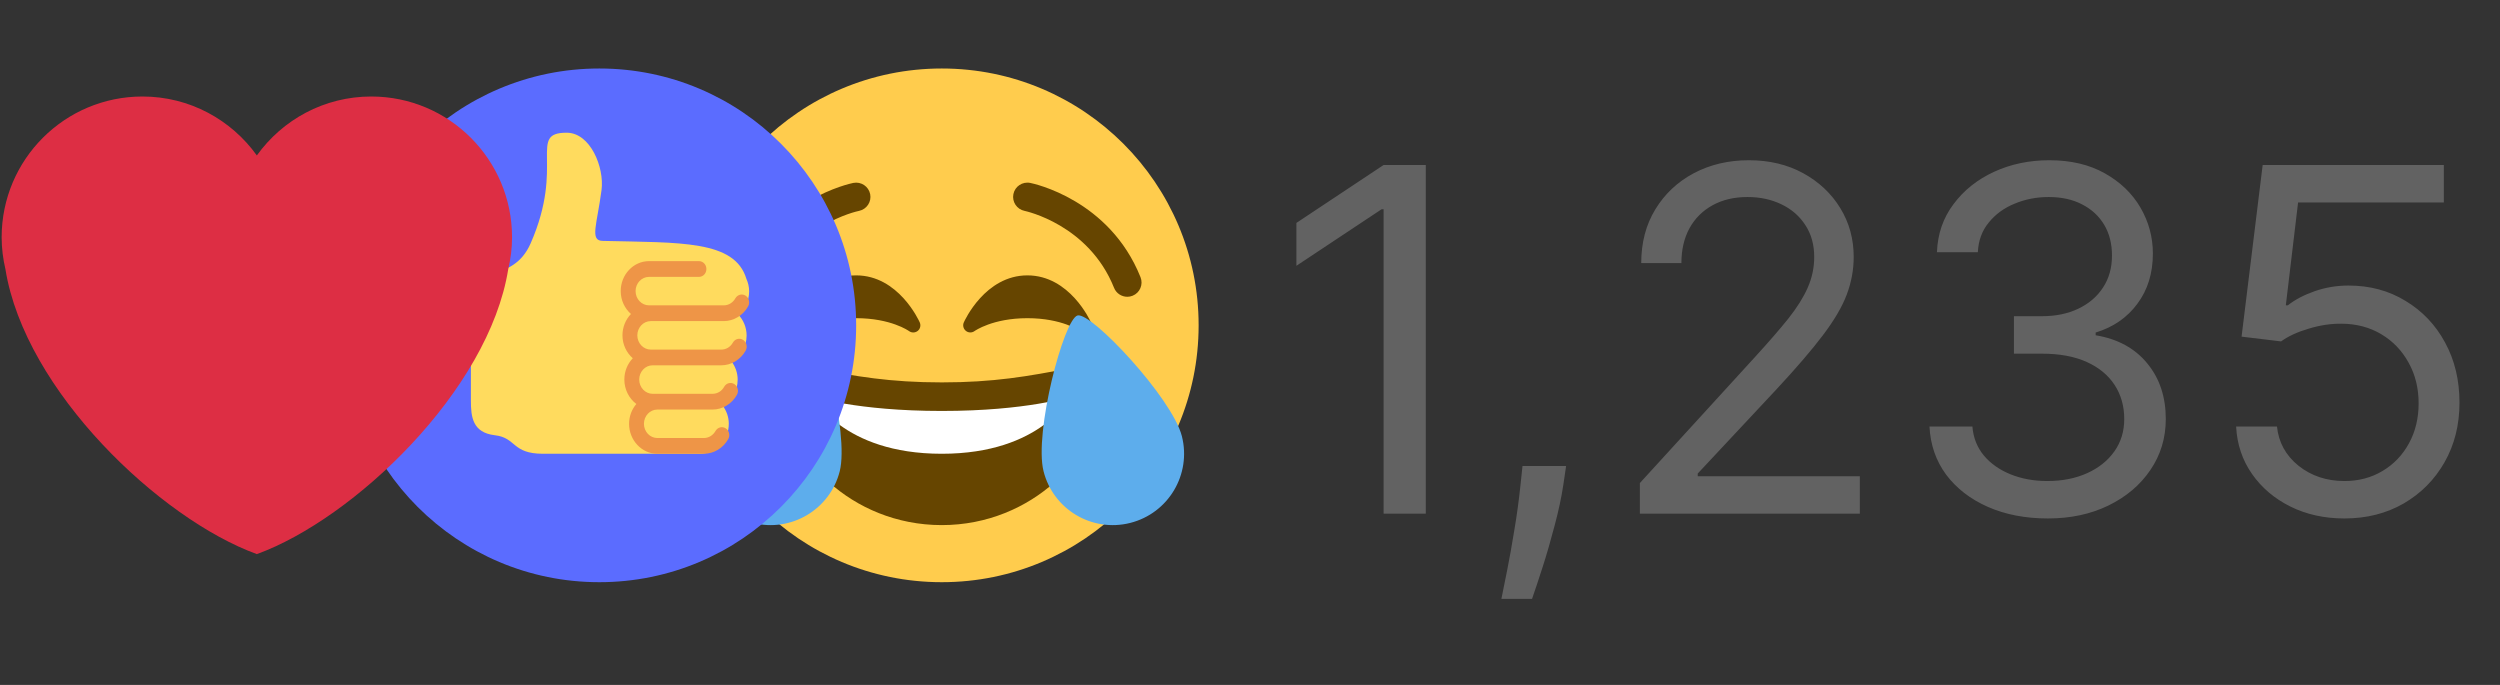 <svg width="73" height="20" viewBox="0 0 73 20" fill="none" xmlns="http://www.w3.org/2000/svg">
<rect x="0" y="0" width="73" height="20" fill="#333333" stroke="none"/>
<path d="M41.633 4.818V15H40.401V6.111H40.341L37.855 7.761V6.509L40.401 4.818H41.633ZM45.73 13.608L45.651 14.145C45.594 14.523 45.508 14.927 45.392 15.358C45.279 15.789 45.162 16.195 45.039 16.576C44.916 16.957 44.815 17.26 44.736 17.486H43.841C43.884 17.274 43.94 16.994 44.01 16.646C44.08 16.298 44.149 15.908 44.219 15.477C44.292 15.05 44.351 14.612 44.398 14.165L44.457 13.608H45.73ZM47.884 15V14.105L51.245 10.426C51.639 9.995 51.964 9.621 52.219 9.303C52.474 8.981 52.663 8.679 52.786 8.398C52.912 8.113 52.975 7.814 52.975 7.503C52.975 7.145 52.889 6.835 52.716 6.573C52.547 6.311 52.315 6.109 52.02 5.967C51.725 5.824 51.394 5.753 51.026 5.753C50.635 5.753 50.294 5.834 50.002 5.996C49.714 6.156 49.49 6.379 49.331 6.668C49.175 6.956 49.097 7.294 49.097 7.682H47.924C47.924 7.085 48.061 6.562 48.337 6.111C48.612 5.66 48.986 5.309 49.46 5.057C49.937 4.805 50.473 4.679 51.066 4.679C51.663 4.679 52.191 4.805 52.652 5.057C53.112 5.309 53.474 5.648 53.736 6.076C53.998 6.504 54.128 6.979 54.128 7.503C54.128 7.877 54.06 8.244 53.925 8.602C53.792 8.956 53.56 9.352 53.228 9.79C52.9 10.224 52.445 10.754 51.861 11.381L49.574 13.827V13.906H54.307V15H47.884ZM59.801 15.139C59.145 15.139 58.56 15.027 58.046 14.801C57.536 14.576 57.13 14.262 56.828 13.861C56.53 13.457 56.367 12.988 56.341 12.454H57.594C57.62 12.783 57.733 13.066 57.932 13.305C58.13 13.54 58.391 13.722 58.712 13.852C59.034 13.981 59.39 14.046 59.781 14.046C60.219 14.046 60.606 13.969 60.944 13.817C61.282 13.664 61.548 13.452 61.74 13.18C61.932 12.909 62.028 12.594 62.028 12.236C62.028 11.861 61.935 11.531 61.75 11.246C61.564 10.958 61.292 10.733 60.934 10.57C60.577 10.408 60.139 10.327 59.622 10.327H58.807V9.233H59.622C60.026 9.233 60.381 9.16 60.686 9.014C60.994 8.868 61.234 8.663 61.407 8.398C61.582 8.133 61.67 7.821 61.67 7.463C61.67 7.118 61.594 6.818 61.442 6.563C61.289 6.308 61.074 6.109 60.795 5.967C60.52 5.824 60.195 5.753 59.821 5.753C59.469 5.753 59.138 5.817 58.827 5.947C58.518 6.073 58.266 6.257 58.071 6.499C57.875 6.737 57.769 7.026 57.753 7.364H56.559C56.579 6.83 56.74 6.363 57.042 5.962C57.343 5.557 57.738 5.242 58.225 5.017C58.715 4.792 59.254 4.679 59.841 4.679C60.471 4.679 61.011 4.807 61.462 5.062C61.912 5.314 62.259 5.647 62.501 6.061C62.742 6.475 62.864 6.923 62.864 7.403C62.864 7.977 62.713 8.466 62.411 8.87C62.113 9.274 61.707 9.554 61.193 9.71V9.79C61.836 9.896 62.338 10.169 62.699 10.61C63.061 11.048 63.241 11.589 63.241 12.236C63.241 12.789 63.09 13.287 62.789 13.727C62.491 14.165 62.083 14.509 61.566 14.761C61.049 15.013 60.461 15.139 59.801 15.139ZM68.457 15.139C67.873 15.139 67.348 15.023 66.88 14.791C66.413 14.559 66.039 14.241 65.757 13.837C65.475 13.432 65.321 12.972 65.295 12.454H66.488C66.534 12.915 66.743 13.296 67.114 13.598C67.489 13.896 67.936 14.046 68.457 14.046C68.874 14.046 69.245 13.948 69.57 13.752C69.898 13.557 70.155 13.288 70.341 12.947C70.53 12.602 70.624 12.213 70.624 11.778C70.624 11.334 70.526 10.938 70.331 10.59C70.139 10.239 69.873 9.962 69.535 9.76C69.197 9.558 68.811 9.455 68.377 9.452C68.065 9.448 67.746 9.496 67.417 9.596C67.089 9.692 66.819 9.816 66.607 9.969L65.454 9.83L66.07 4.818H71.36V5.912H67.104L66.746 8.915H66.806C67.015 8.749 67.277 8.612 67.591 8.502C67.906 8.393 68.234 8.338 68.576 8.338C69.199 8.338 69.754 8.487 70.241 8.786C70.732 9.08 71.116 9.485 71.395 9.999C71.676 10.512 71.817 11.099 71.817 11.758C71.817 12.408 71.671 12.988 71.38 13.499C71.091 14.006 70.694 14.407 70.187 14.702C69.68 14.993 69.103 15.139 68.457 15.139Z" fill="#626262"/>
<path d="M35 9.5C35 13.642 31.642 17 27.5 17C23.358 17 20 13.642 20 9.5C20 5.358 23.358 2 27.5 2C31.642 2 35 5.358 35 9.5Z" fill="#FFCC4D"/>
<path d="M31.857 9.415C31.832 9.359 31.233 8.041 30 8.041C28.768 8.041 28.168 9.359 28.143 9.415C28.105 9.501 28.13 9.602 28.203 9.661C28.276 9.721 28.381 9.723 28.457 9.667C28.462 9.664 28.983 9.291 30 9.291C31.011 9.291 31.531 9.659 31.543 9.667C31.579 9.694 31.623 9.708 31.667 9.708C31.712 9.708 31.759 9.693 31.797 9.663C31.87 9.604 31.896 9.502 31.857 9.415ZM26.857 9.415C26.832 9.359 26.233 8.041 25 8.041C23.768 8.041 23.168 9.359 23.143 9.415C23.105 9.501 23.13 9.602 23.203 9.661C23.276 9.721 23.381 9.723 23.457 9.667C23.462 9.664 23.983 9.291 25 9.291C26.011 9.291 26.531 9.659 26.543 9.667C26.579 9.694 26.623 9.708 26.667 9.708C26.712 9.708 26.759 9.693 26.797 9.663C26.871 9.604 26.895 9.502 26.857 9.415ZM32.917 8.666C32.752 8.666 32.595 8.567 32.53 8.404C31.789 6.552 29.937 6.162 29.918 6.158C29.692 6.113 29.546 5.894 29.591 5.668C29.636 5.442 29.856 5.296 30.082 5.341C30.176 5.36 32.397 5.828 33.303 8.094C33.389 8.308 33.285 8.551 33.071 8.636C33.021 8.657 32.968 8.666 32.917 8.666ZM22.083 8.666C22.032 8.666 21.98 8.657 21.929 8.636C21.715 8.551 21.611 8.309 21.697 8.095C22.603 5.828 24.824 5.36 24.918 5.341C25.145 5.297 25.363 5.443 25.409 5.668C25.454 5.893 25.308 6.112 25.083 6.158C25.006 6.174 23.206 6.566 22.47 8.404C22.405 8.567 22.248 8.666 22.083 8.666ZM27.5 11.166C25.99 11.166 24.989 10.991 23.75 10.75C23.467 10.695 22.917 10.75 22.917 11.583C22.917 13.25 24.831 15.333 27.5 15.333C30.168 15.333 32.083 13.25 32.083 11.583C32.083 10.75 31.533 10.695 31.25 10.75C30.011 10.991 29.01 11.166 27.5 11.166Z" fill="#664500"/>
<path d="M23.75 11.583C23.75 11.583 25 12 27.5 12C30 12 31.25 11.583 31.25 11.583C31.25 11.583 30.417 13.25 27.5 13.25C24.583 13.25 23.75 11.583 23.75 11.583Z" fill="white"/>
<path d="M24.52 13.762C24.236 14.878 23.103 15.552 21.988 15.269C20.872 14.986 20.198 13.852 20.481 12.737C20.764 11.621 23.121 9.109 23.525 9.211C23.93 9.314 24.802 12.647 24.52 13.762ZM30.472 13.762C30.755 14.878 31.889 15.552 33.004 15.269C34.12 14.986 34.794 13.852 34.511 12.737C34.227 11.621 31.87 9.109 31.466 9.211C31.062 9.314 30.189 12.647 30.472 13.762Z" fill="#5DADEC"/>
<circle cx="17.5" cy="9.5" r="7.5" fill="#5B6CFF"/>
<path d="M21.875 8.509C21.875 8.377 21.845 8.253 21.794 8.141C21.453 7.007 19.86 7.089 17.594 7.034C17.215 7.025 17.432 6.563 17.565 5.548C17.651 4.888 17.239 3.875 16.547 3.875C15.406 3.875 16.504 4.805 15.495 7.105C14.955 8.335 13.75 7.646 13.75 8.881V11.691C13.75 12.171 13.796 12.633 14.45 12.709C15.084 12.783 14.941 13.25 15.856 13.25H20.435C20.902 13.25 21.281 12.858 21.281 12.376C21.281 12.176 21.213 11.994 21.104 11.847C21.363 11.697 21.54 11.415 21.54 11.087C21.54 10.888 21.473 10.706 21.364 10.559C21.623 10.409 21.801 10.126 21.801 9.798C21.801 9.56 21.708 9.344 21.558 9.186C21.75 9.025 21.875 8.783 21.875 8.509Z" fill="#FFDB5E"/>
<path d="M19.003 9.376H21.134C21.424 9.376 21.697 9.211 21.845 8.947C21.906 8.838 21.872 8.697 21.769 8.632C21.666 8.567 21.533 8.604 21.471 8.713C21.401 8.838 21.272 8.916 21.134 8.916H18.951C18.735 8.916 18.559 8.73 18.559 8.5C18.559 8.271 18.735 8.085 18.951 8.085H20.41C20.53 8.085 20.627 7.982 20.627 7.855C20.627 7.728 20.53 7.625 20.41 7.625H18.951C18.495 7.625 18.125 8.018 18.125 8.5C18.125 8.77 18.243 9.008 18.424 9.169C18.271 9.328 18.176 9.548 18.176 9.792C18.176 10.062 18.295 10.301 18.477 10.461C18.325 10.62 18.231 10.84 18.231 11.083C18.231 11.377 18.37 11.637 18.581 11.796C18.451 11.95 18.369 12.152 18.369 12.375C18.369 12.857 18.74 13.25 19.195 13.25H20.554C20.844 13.25 21.116 13.086 21.265 12.821C21.326 12.712 21.292 12.571 21.189 12.506C21.086 12.442 20.953 12.477 20.892 12.586C20.821 12.712 20.692 12.79 20.554 12.79H19.195C18.979 12.79 18.803 12.604 18.803 12.375C18.803 12.145 18.979 11.959 19.195 11.959H20.807C21.097 11.959 21.37 11.794 21.518 11.53C21.579 11.421 21.545 11.28 21.442 11.215C21.338 11.149 21.206 11.186 21.145 11.295C21.074 11.423 20.947 11.499 20.807 11.499H19.057C18.841 11.499 18.665 11.312 18.665 11.083C18.665 10.854 18.841 10.667 19.057 10.667H21.062C21.352 10.667 21.624 10.503 21.773 10.239C21.834 10.13 21.8 9.989 21.697 9.924C21.594 9.859 21.461 9.895 21.4 10.004C21.328 10.132 21.202 10.208 21.062 10.208H19.003C18.786 10.208 18.61 10.021 18.61 9.792C18.61 9.563 18.786 9.376 19.003 9.376Z" fill="#EE9547"/>
<path d="M14.952 6.93C14.952 4.659 13.111 2.818 10.841 2.818C9.463 2.818 8.246 3.499 7.5 4.539C6.754 3.499 5.537 2.818 4.16 2.818C1.889 2.818 0.048 4.659 0.048 6.93C0.048 7.252 0.089 7.563 0.159 7.864C0.73 11.411 4.673 15.153 7.5 16.18C10.326 15.153 14.27 11.411 14.84 7.864C14.911 7.564 14.952 7.252 14.952 6.93Z" fill="#DD2E44"/>
</svg>
